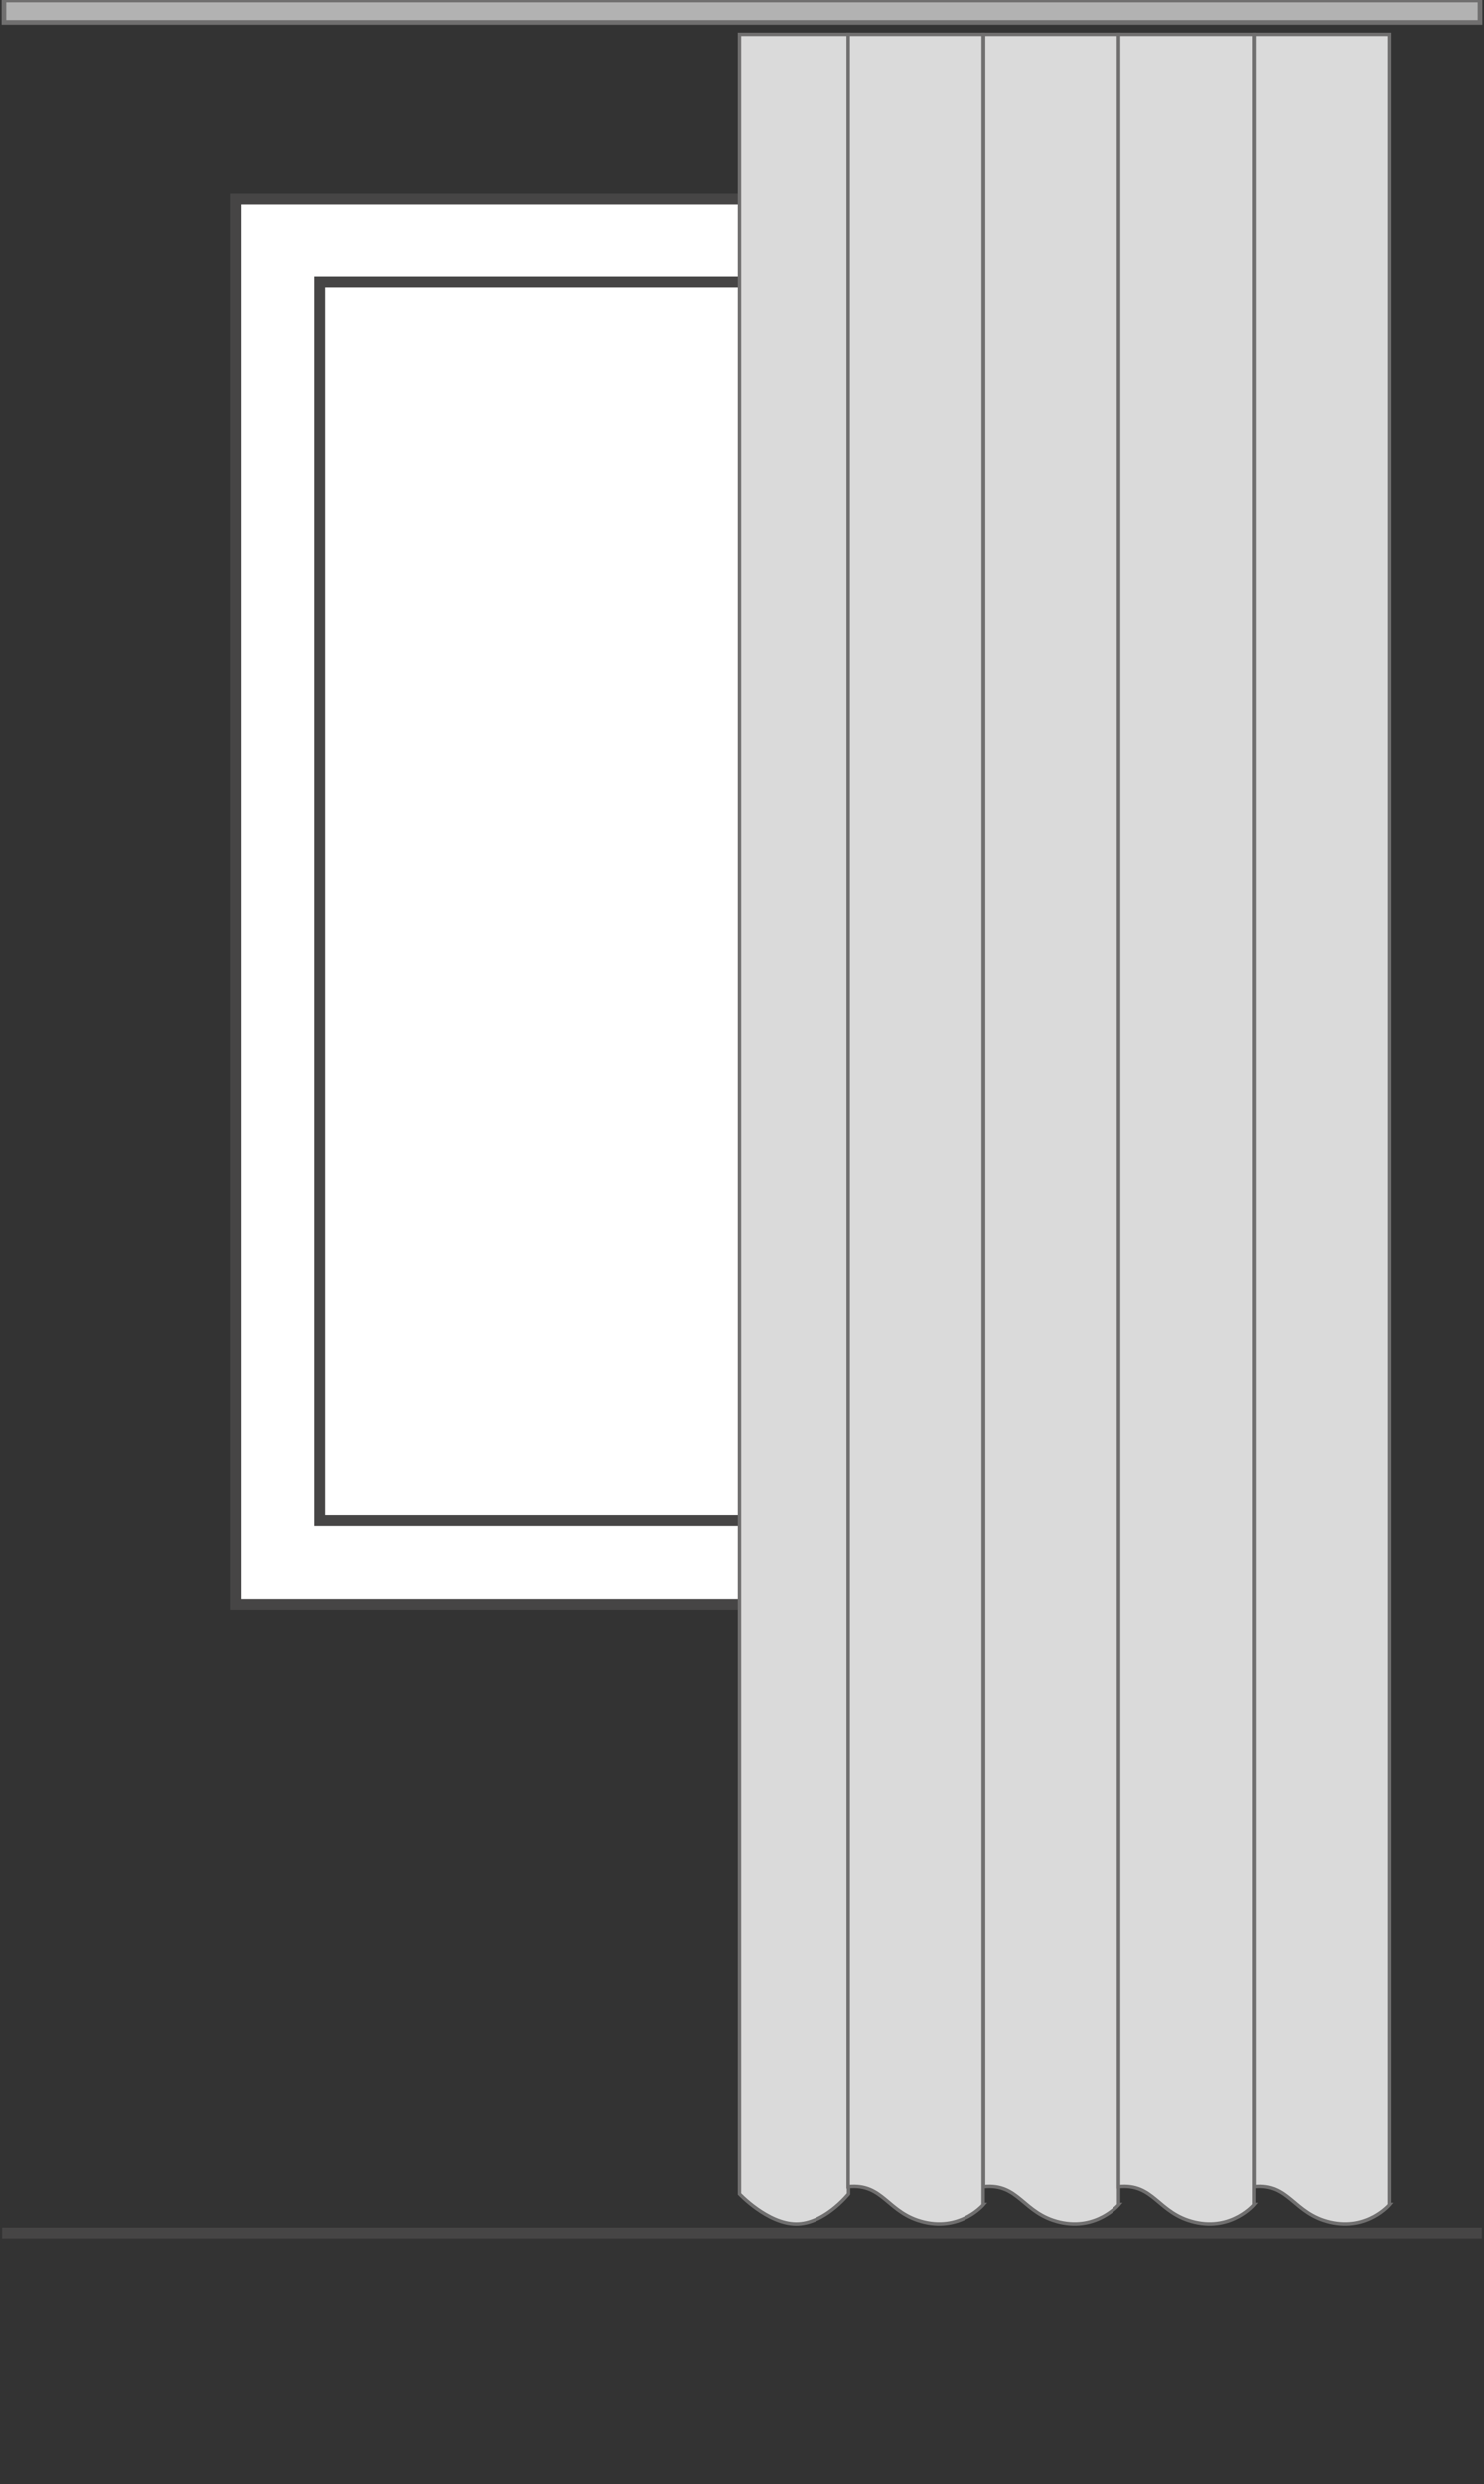 <?xml version="1.0" encoding="utf-8"?>
<!-- Generator: Adobe Illustrator 18.0.0, SVG Export Plug-In . SVG Version: 6.00 Build 0)  -->
<!DOCTYPE svg PUBLIC "-//W3C//DTD SVG 1.1//EN" "http://www.w3.org/Graphics/SVG/1.1/DTD/svg11.dtd">
<svg version="1.1" id="Layer_1" xmlns="http://www.w3.org/2000/svg" xmlns:xlink="http://www.w3.org/1999/xlink" x="0px" y="0px"
	 width="411px" height="687.6px" viewBox="0 0 411 687.6" enable-background="new 0 0 411 687.6" xml:space="preserve">
<rect x="0" y="0" width="411" height="687.6" fill="#333333" stroke="none"/>
<g>
	<rect x="65.4" y="55" fill="#FFFFFF" stroke="#464545" stroke-width="3" width="280.2" height="389"/>
	<rect x="88.5" y="78.1" fill="none" stroke="#464545" stroke-width="3" width="234" height="342.8"/>
</g>
<g>
	<rect x="1.1" y="0" fill="#B2B2B2" stroke="#706F6F" stroke-width="1.291" stroke-miterlimit="10" width="408.8" height="6.2"/>
</g>
<g>
	<path fill="#DADADA" stroke="#706F6F" stroke-width="0.953" stroke-miterlimit="10" d="M204.8,607.2c0,0,7.7,8.2,15.6,8.3
		s14.6-8.3,14.6-8.3V9.5c0,0-4.9,0-15.1,0s-15.1,0-15.1,0V607.2z"/>
	<path fill="#DADADA" stroke="#706F6F" stroke-width="0.953" stroke-miterlimit="10" d="M309.9,610.1c0,0-6.1,7.3-16.4,4.9
		c-10.3-2.4-11.2-10.8-21.1-9.8V9.5c0,0,4.7,0,18.7,0s18.7,0,18.7,0V610.1z"/>
	<path fill="#DADADA" stroke="#706F6F" stroke-width="0.953" stroke-miterlimit="10" d="M272.4,610.1c0,0-6.1,7.3-16.4,4.9
		c-10.3-2.4-11.2-10.8-21.1-9.8V9.5c0,0,4.7,0,18.7,0c14,0,18.7,0,18.7,0V610.1z"/>
	<path fill="#DADADA" stroke="#706F6F" stroke-width="0.953" stroke-miterlimit="10" d="M384.8,610.1c0,0-6.1,7.3-16.4,4.9
		c-10.3-2.4-11.2-10.8-21.1-9.8V9.5c0,0,4.7,0,18.7,0s18.7,0,18.7,0V610.1z"/>
	<path fill="#DADADA" stroke="#706F6F" stroke-width="0.953" stroke-miterlimit="10" d="M347.3,610.1c0,0-6.1,7.3-16.4,4.9
		c-10.3-2.4-11.2-10.8-21.1-9.8V9.5c0,0,4.7,0,18.7,0s18.7,0,18.7,0V610.1z"/>
</g>
<line fill="#FFFFFF" stroke="#464545" stroke-width="3" x1="410.4" y1="618" x2="0.6" y2="618"/>
</svg>
